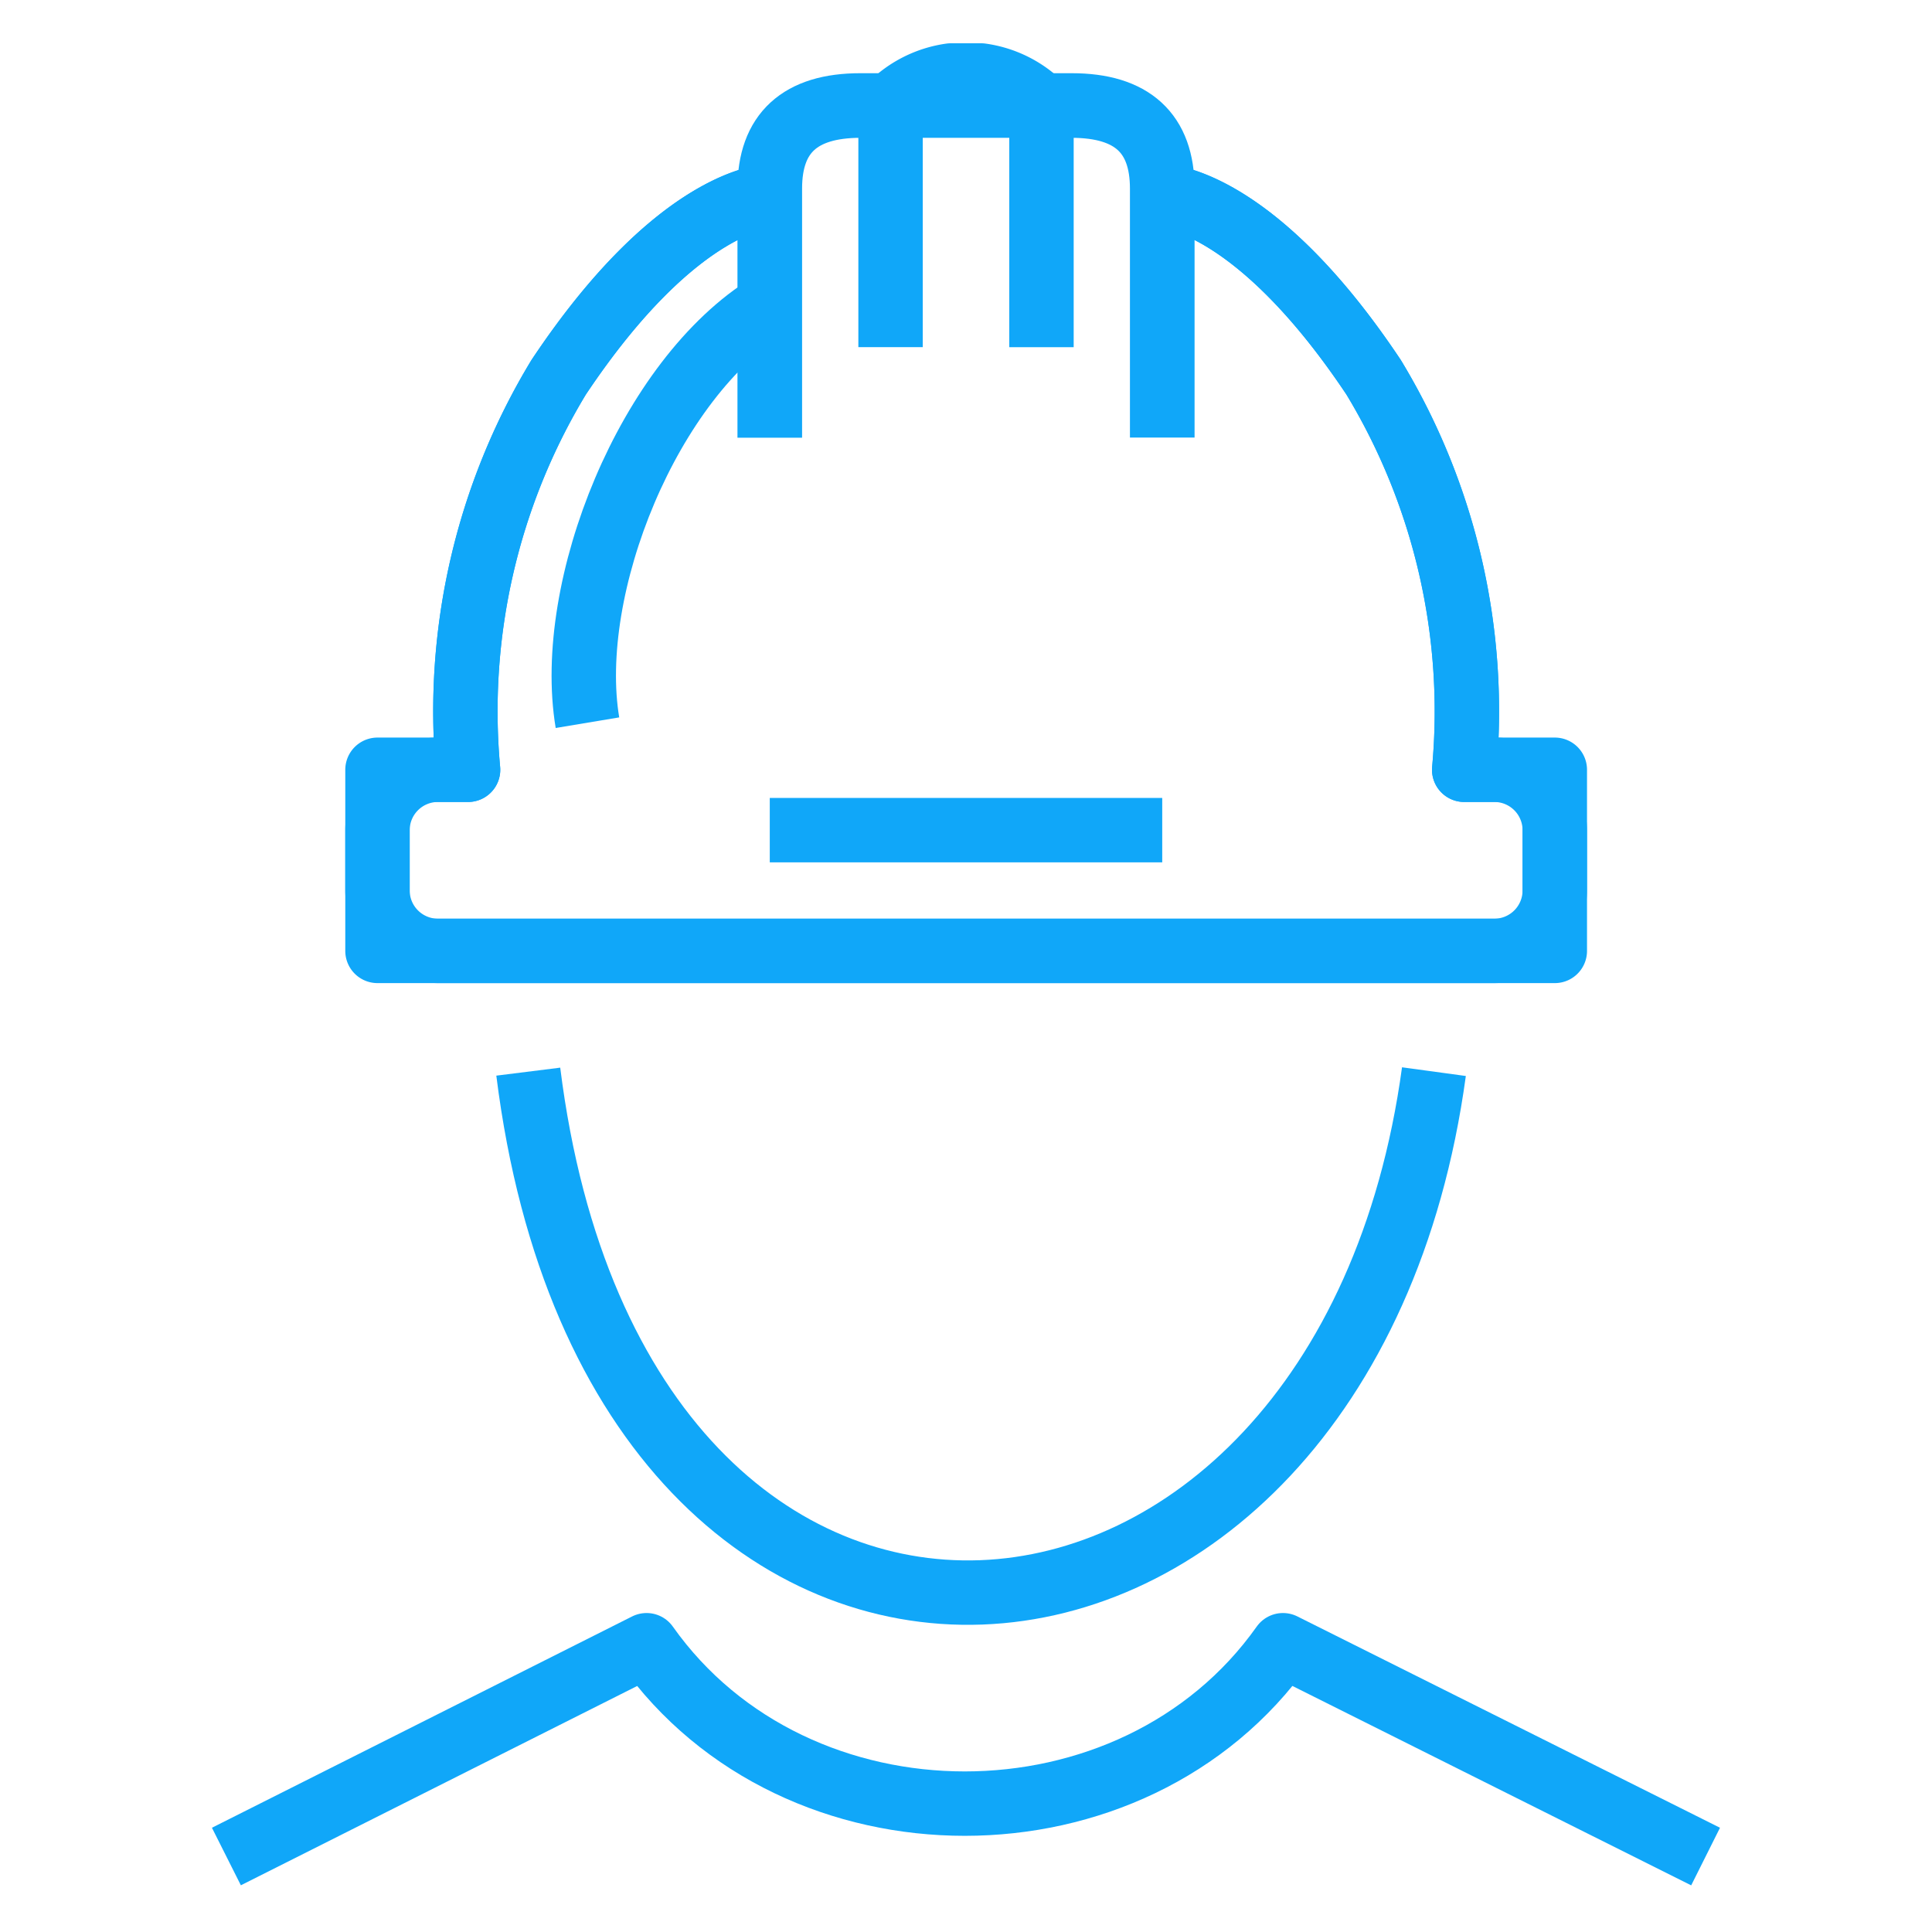 <?xml version="1.0" encoding="UTF-8"?> <svg xmlns="http://www.w3.org/2000/svg" width="60" height="60" viewBox="0 0 60 60"><defs><style> .cls-1, .cls-2, .cls-3, .cls-4 { fill: none; } .cls-2, .cls-3, .cls-4 { stroke: #10a7f9; } .cls-2, .cls-3 { stroke-linejoin: round; fill-rule: evenodd; } .cls-2, .cls-4 { stroke-width: 2px; } .cls-3 { stroke-width: 2.007px; } </style></defs><g id="passive_Commissioning_icon_blue" transform="translate(-259.409 -14.626)"><rect id="Прямоугольник_319" data-name="Прямоугольник 319" class="cls-1" width="60" height="60" transform="translate(259.409 14.626)"></rect><path id="Контур_135" data-name="Контур 135" class="cls-2" d="M266.909,75.688l13.049-6.562c4.641,6.559,15.122,6.559,19.764,0l13.125,6.563" transform="translate(-0.469 -3.406)"></path><path id="Контур_136" data-name="Контур 136" class="cls-2" d="M305.035,50.126c-2.813,20.625-25.312,22.5-28.126,0" transform="translate(-1.094 -2.219)"></path><path id="Контур_137" data-name="Контур 137" class="cls-2" d="M284.1,21.126s-2.812,0-6.562,5.625a20.019,20.019,0,0,0-2.812,12.187h-2.813v5.625h36.563V38.938h-2.813a20.024,20.024,0,0,0-2.812-12.187c-3.75-5.625-6.562-5.625-6.562-5.625" transform="translate(-0.781 -0.406)"></path><path id="Контур_138" data-name="Контур 138" class="cls-3" d="M284.909,28.438V20.7q0-2.578,2.813-2.578h6.563q2.813,0,2.813,2.578v7.734" transform="translate(-1.594 -0.219)"></path><line id="Линия_95" data-name="Линия 95" class="cls-4" x1="12.188" transform="translate(283.315 40.407)"></line><path id="Контур_139" data-name="Контур 139" class="cls-2" d="M288.91,25.563v-7.5a3.269,3.269,0,0,1,1.874-.937h.938a3.269,3.269,0,0,1,1.875.938v7.5" transform="translate(-1.844 -0.156)"></path><path id="Контур_140" data-name="Контур 140" class="cls-2" d="M284.1,21.126s-2.812,0-6.562,5.625a20.019,20.019,0,0,0-2.812,12.187h-.938a1.879,1.879,0,0,0-1.875,1.875v1.875a1.879,1.879,0,0,0,1.875,1.875H306.6a1.879,1.879,0,0,0,1.875-1.875V40.813a1.879,1.879,0,0,0-1.875-1.875h-.938a20.024,20.024,0,0,0-2.812-12.187c-3.75-5.625-6.562-5.625-6.562-5.625" transform="translate(-0.781 -0.406)"></path><path id="Контур_141" data-name="Контур 141" class="cls-2" d="M284.524,24.72c-3.759,2.294-6.363,8.778-5.662,12.981" transform="translate(-1.209 -0.631)"></path></g></svg> 
